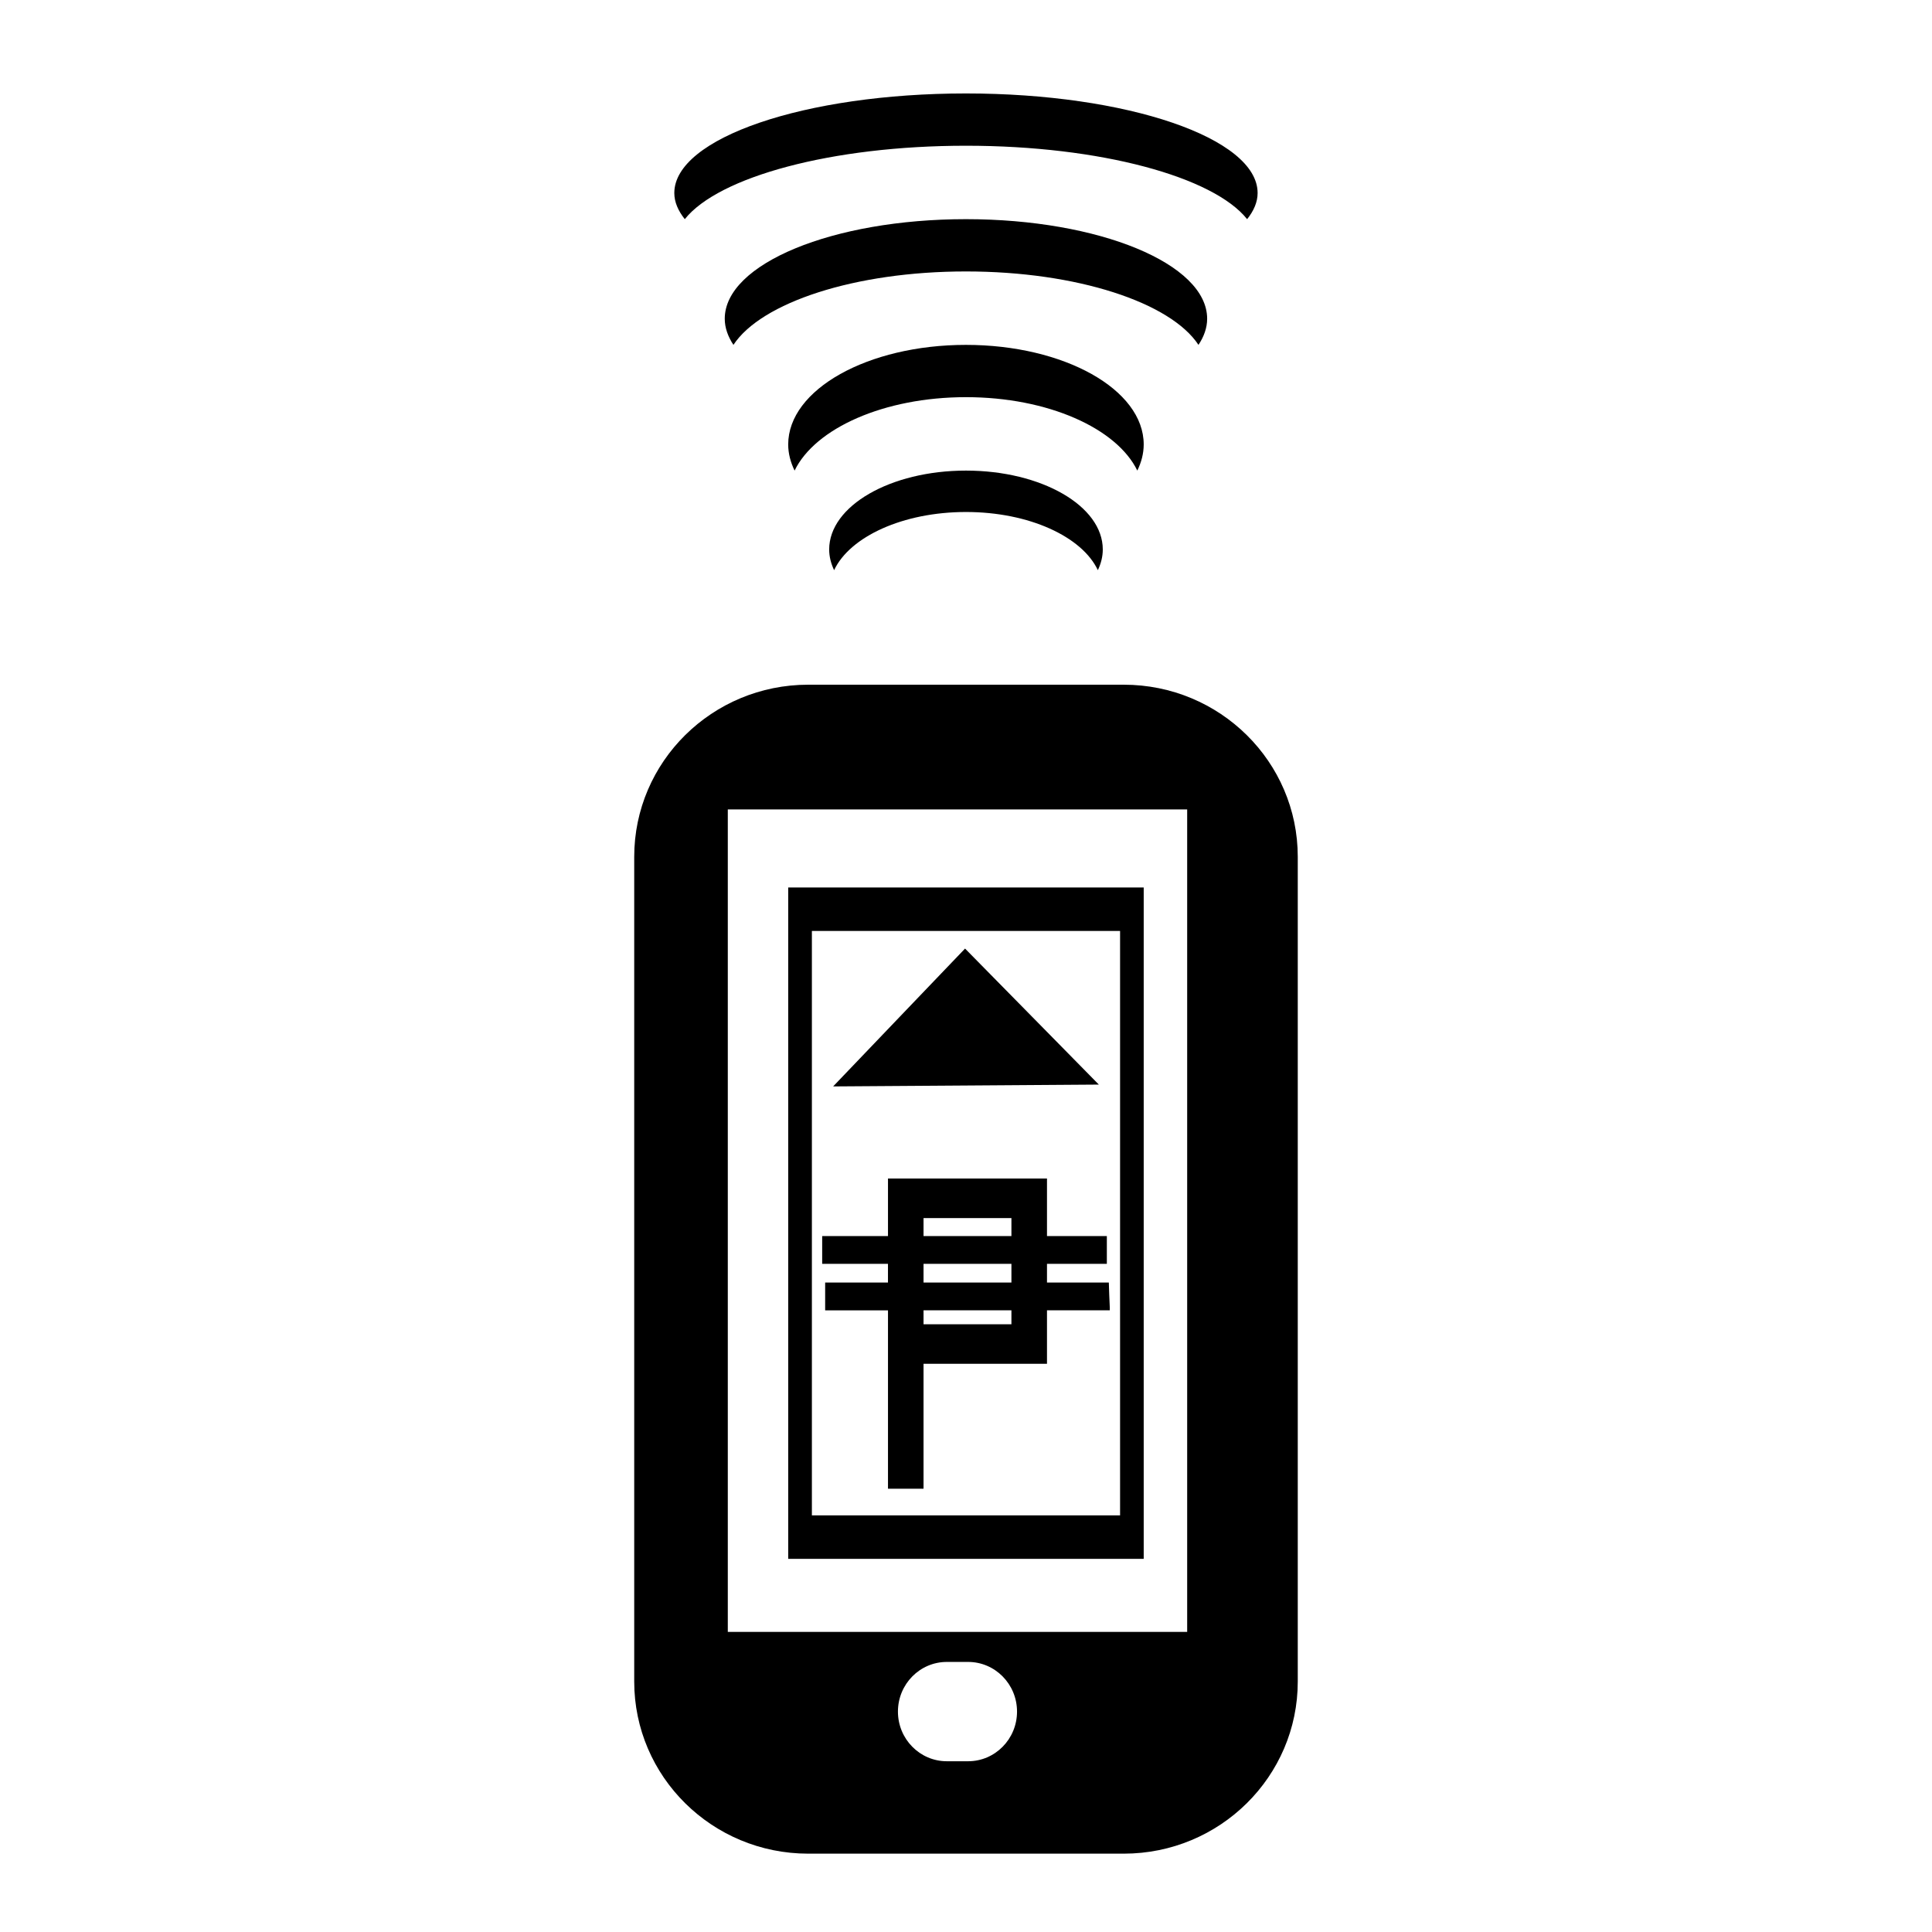 <svg xmlns="http://www.w3.org/2000/svg" xmlns:xlink="http://www.w3.org/1999/xlink" xmlns:a="http://ns.adobe.com/AdobeSVGViewerExtensions/3.0/" version="1.1" x="0px" y="0px" width="100px" height="100px" viewBox="-32.827 -4.837 100 100" enable-background="new -32.827 -4.837 100 100" xml:space="preserve">
<defs>
</defs>
<path d="M25.336,30.603H9.008C4.033,30.603,0,34.591,0,39.512V82.2c0,4.919,4.033,8.908,9.008,8.908h16.328  c4.976,0,9.009-3.989,9.009-8.908V39.512C34.345,34.591,30.312,30.603,25.336,30.603z M17.282,86.325h-1.101  c-1.398,0-2.531-1.151-2.531-2.57c0-1.42,1.133-2.571,2.531-2.571h1.101c1.398,0,2.532,1.151,2.532,2.571  C19.814,85.174,18.681,86.325,17.282,86.325z M28.621,79.629H4.844V37.06h23.777V79.629z"/>
<path d="M17.171,2.706c6.963,0,12.81,1.612,14.553,3.801c0.345-0.432,0.543-0.884,0.543-1.353C32.267,2.308,25.508,0,17.171,0  S2.075,2.308,2.075,5.154c0,0.469,0.2,0.921,0.543,1.353C4.361,4.318,10.209,2.706,17.171,2.706z"/>
<path d="M26.04,19.521c0.21-0.431,0.331-0.884,0.331-1.353c0-2.846-4.119-5.154-9.201-5.154c-5.081,0-9.2,2.309-9.2,5.154  c0,0.469,0.122,0.922,0.331,1.353c1.062-2.189,4.626-3.801,8.869-3.801C21.414,15.72,24.978,17.332,26.04,19.521z"/>
<path d="M10.091,23.604c0,0.371,0.094,0.729,0.255,1.071c0.818-1.734,3.561-3.011,6.826-3.011c3.267,0,6.009,1.277,6.826,3.011  c0.162-0.342,0.255-0.7,0.255-1.071c0-2.254-3.171-4.083-7.081-4.083S10.091,21.35,10.091,23.604z"/>
<path d="M29.206,13.014c0.285-0.431,0.449-0.884,0.449-1.353c0-2.846-5.59-5.154-12.485-5.154c-6.895,0-12.484,2.308-12.484,5.154  c0,0.469,0.165,0.921,0.449,1.353c1.441-2.189,6.277-3.801,12.035-3.801C22.929,9.213,27.765,10.825,29.206,13.014z"/>
<path d="M26.371,41.099H7.97v34.75h18.401V41.099z M25.148,73.599H9.196v-30.25h15.952V73.599z"/>
<polygon points="24.049,51.301 20.586,47.78 17.124,44.261 13.709,47.828 10.296,51.396 17.173,51.349 "/>
<path d="M13.135,61.548H9.883v1.438h3.252v9.232h1.84v-6.465h6.39v-2.768h3.251v-0.132c-0.021-0.436-0.038-0.871-0.05-1.306h-3.201  V60.58h3.098v-1.438h-3.098v-2.979h-8.23v2.979H9.729v1.438h3.405V61.548z M14.975,58.211h4.549v0.931h-4.549V58.211z M14.975,60.58  h4.549v0.968h-4.549V60.58z M14.975,62.985h4.549v0.721h-4.549V62.985z"/>
</svg>